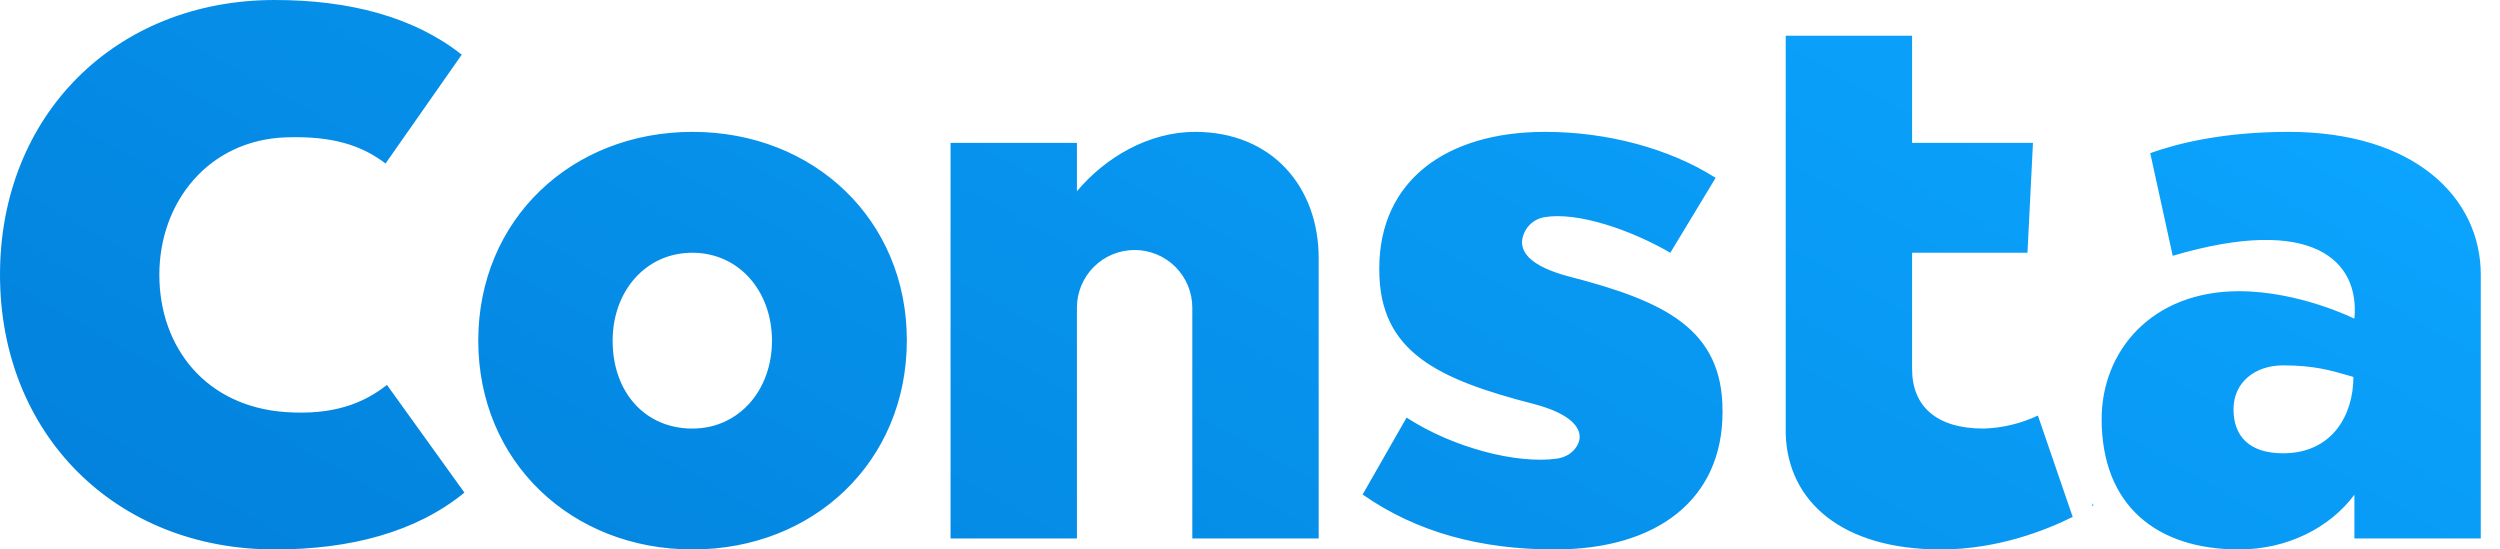 <svg width="91" height="20" viewBox="0 0 91 20" fill="none" xmlns="http://www.w3.org/2000/svg">
<path fill-rule="evenodd" clip-rule="evenodd" d="M14.085 14.01C13.216 14.7 12.1 15.117 10.4 15C7.5 14.8 5.8 12.651 5.8 10C5.8 7.349 7.6 5.1 10.4 5C12.1 4.939 13.168 5.293 14.034 5.951L16.807 1.99C15.062 0.609 12.705 0 10 0C4.2 0 0 4.2 0 10C0 15.8 4.2 20 10 20C12.756 20 15.151 19.367 16.905 17.931L14.085 14.01ZM90.3 10C90.3 7.2 87.9 4.8 83.3 4.8C80.907 4.8 79.231 5.229 78.269 5.574L79.087 9.311C84.2 7.8 85.9 9.5 85.7 11.6C85.7 11.6 83.7 10.6 81.5 10.6C78.3 10.6 76.5 12.8 76.5 15.25C76.5 18.4 78.5 20 81.5 20C83.262 20 84.809 19.207 85.7 18.009V19.6H90.3V10ZM83.1 16.5C81.9 16.5 81.3 15.9 81.3 14.9C81.3 13.9 82.1 13.3 83.1 13.3C84.22 13.3 84.817 13.474 85.513 13.677L85.664 13.721C85.664 15.1 84.9 16.5 83.1 16.5ZM17.409 12.4C17.409 7.992 20.801 4.8 25.209 4.8C29.617 4.8 33.016 7.992 33.009 12.4C33.002 16.808 29.617 20 25.209 20C20.801 20 17.409 16.808 17.409 12.4ZM22.3 12.4C22.3 14.3 23.5 15.6 25.2 15.6C26.9 15.6 28.1 14.2 28.1 12.4C28.1 10.6 26.9 9.2 25.2 9.2C23.5 9.2 22.3 10.6 22.3 12.4ZM43.5 4.8C41.821 4.8 40.242 5.721 39.2 6.961V5.2H34.6V19.6H39.2V11.2C39.2 10.643 39.421 10.109 39.815 9.715C40.209 9.321 40.743 9.1 41.3 9.1C41.857 9.1 42.391 9.321 42.785 9.715C43.179 10.109 43.4 10.643 43.4 11.2V19.6H48V9.4C48 6.8 46.3 4.8 43.5 4.8ZM69.6 13.43C69.6 14.8 70.5 15.6 72.2 15.6C72.886 15.58 73.56 15.418 74.18 15.126L75.446 18.815C74.498 19.289 72.726 20 70.646 20C67.068 20 65.077 18.27 65 15.8V1.3H69.6V5.2H74L73.8 9.2H69.6V13.43ZM76.169 18.313L76.16 18.425L76.2 18.4L76.169 18.313ZM51.2 15.2L49.6 18C51.577 19.382 53.908 20 56.592 20C60.344 20 62.7 18.162 62.7 15V14.951C62.7 11.975 60.6 10.962 57.1 10.062C55.706 9.69 55.4 9.2 55.4 8.8C55.417 8.582 55.506 8.375 55.653 8.213C55.8 8.052 55.998 7.943 56.213 7.906C57.4 7.7 59.33 8.35 60.8 9.2L62.449 6.474C60.776 5.411 58.52 4.8 56.239 4.8C52.639 4.8 50.206 6.58 50.206 9.769V9.822C50.206 12.825 52.358 13.812 55.858 14.712C57.253 15.084 57.5 15.6 57.5 15.9C57.5 16.2 57.222 16.616 56.67 16.694C55.2 16.9 52.873 16.29 51.2 15.2Z" fill="url(#paint0_linear)"/>
<defs>
<linearGradient id="paint0_linear" x1="53.75" y1="-15.625" x2="19.5" y2="45.125" gradientUnits="userSpaceOnUse">
<stop stop-color="#0BA5FF"/>
<stop offset="1" stop-color="#0078D2"/>
</linearGradient>
</defs>
</svg>
